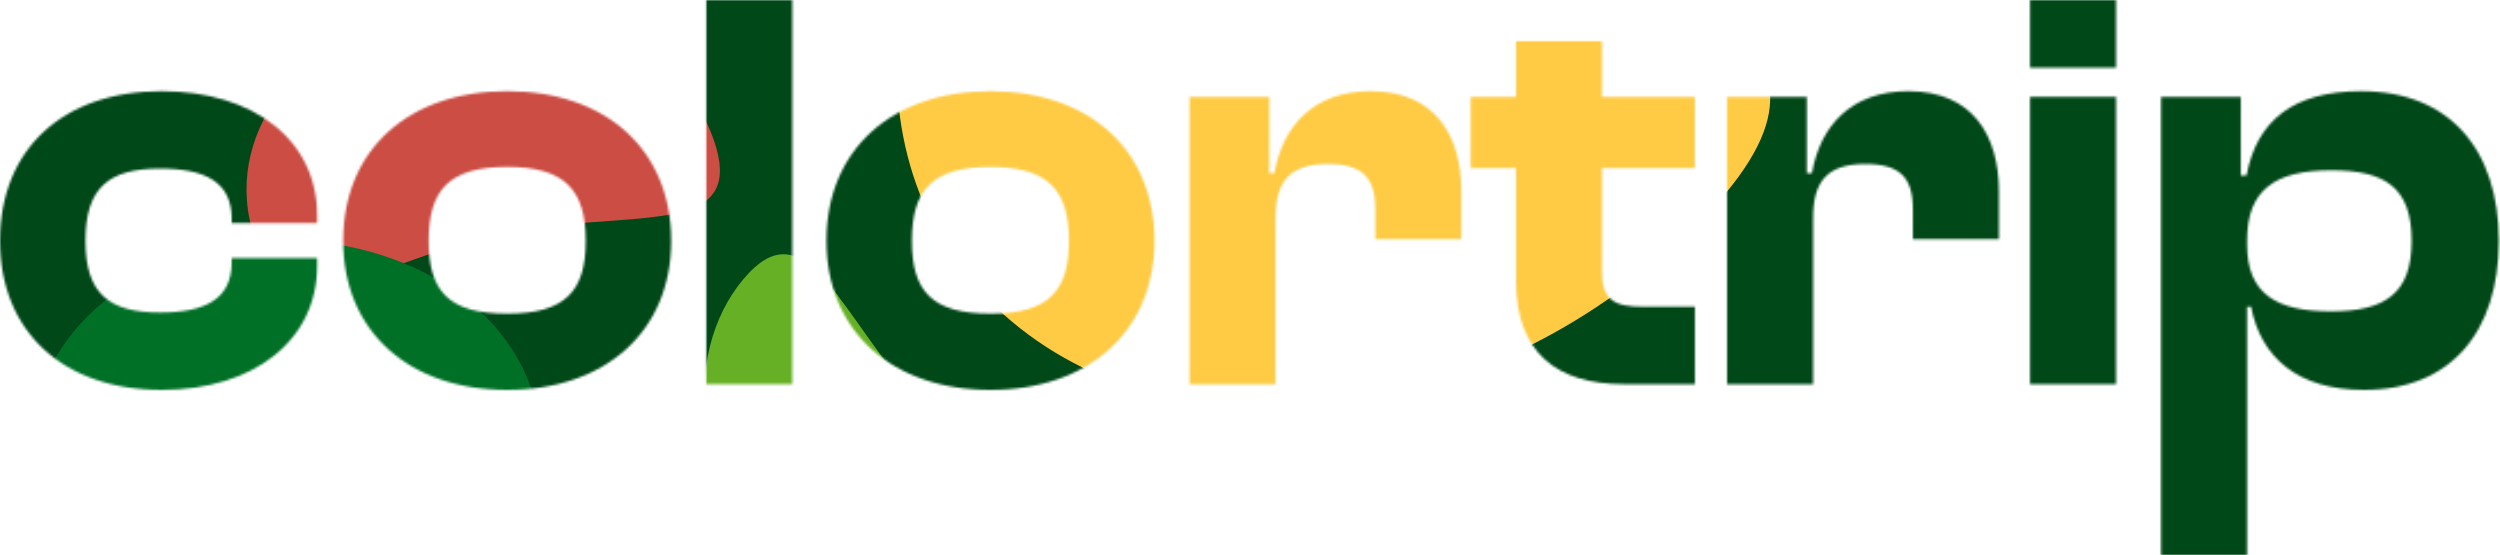 <svg width="1090" height="242" viewBox="0 0 1090 242" fill="none" xmlns="http://www.w3.org/2000/svg">
<mask id="mask0_324_520" style="mask-type:alpha" maskUnits="userSpaceOnUse" x="0" y="0" width="1090" height="242">
<path d="M70.5 170C110.75 170 138.25 148.25 138.25 116V112.5H101V114.5C101 130.5 89.25 136.25 69.75 136.25C47.5 136.25 37.25 128 37.25 105C37.25 81.75 47.5 73.5 69.75 73.5C89.25 73.5 101 79.25 101 95.25V97.25H138.25V93.75C138.25 61.25 110.75 39.75 70.5 39.75C27.5 39.75 0 65 0 105C0 144.5 27.5 170 70.5 170Z" fill="#000117"/>
<path d="M221.135 170C263.885 170 292.635 144.5 292.635 105C292.635 65 263.885 39.75 221.135 39.75C178.385 39.75 149.635 65 149.635 105C149.635 144.5 178.385 170 221.135 170ZM221.135 136.75C195.635 136.75 186.885 127 186.885 105C186.885 83 195.635 72.75 221.135 72.75C246.385 72.75 255.385 83 255.385 105C255.385 127 246.385 136.75 221.135 136.75Z" fill="#000117"/>
<path d="M345.449 167.5V0H307.949V167.5H345.449Z" fill="#000117"/>
<path d="M431.828 170C474.578 170 503.328 144.5 503.328 105C503.328 65 474.578 39.75 431.828 39.75C389.078 39.75 360.328 65 360.328 105C360.328 144.5 389.078 170 431.828 170ZM431.828 136.75C406.328 136.75 397.578 127 397.578 105C397.578 83 406.328 72.75 431.828 72.75C457.078 72.75 466.078 83 466.078 105C466.078 127 457.078 136.75 431.828 136.75Z" fill="#000117"/>
<path d="M556.143 167.5V95C556.143 79.25 562.143 71.5 578.893 71.5C594.143 71.5 599.643 77.5 599.643 91.25V104.25H637.143V83.5C637.143 59 625.643 39.75 597.643 39.75C572.393 39.75 559.143 55.25 555.643 75.5H553.393V42.25H518.643V167.5H556.143Z" fill="#000117"/>
<path d="M738.973 167.5V133.75H716.473C703.223 133.75 698.473 130.5 698.473 118V73.25H738.973V42.25H698.473V18H660.973V42.25H641.223V73.25H660.973V122.25C660.973 153.75 678.723 167.5 707.973 167.5H738.973Z" fill="#000117"/>
<path d="M790.518 167.5V95C790.518 79.25 796.518 71.5 813.268 71.5C828.518 71.5 834.018 77.5 834.018 91.25V104.25H871.518V83.5C871.518 59 860.018 39.75 832.018 39.75C806.768 39.75 793.518 55.25 790.018 75.5H787.768V42.25H753.018V167.5H790.518Z" fill="#000117"/>
<path d="M922.598 29.5V0H885.098V29.5H922.598ZM922.598 167.5V42.25H885.098V167.5H922.598Z" fill="#000117"/>
<path d="M979.727 242V133.75H981.477C985.727 155.75 1001.73 170 1030.73 170C1068.48 170 1089.48 144.75 1089.48 105C1089.48 65.25 1067.98 39.75 1029.48 39.75C999.977 39.75 983.977 52.5 979.477 76.5H976.977V42.25H942.227V242H979.727ZM979.727 106.75V104.75C979.727 82.5 992.227 74.25 1016.48 74.25C1040.23 74.25 1051.48 82 1051.48 105C1051.48 127.75 1040.23 135.75 1016.23 135.75C992.727 135.75 979.727 128.25 979.727 106.75Z" fill="#000117"/>
</mask>
<g mask="url(#mask0_324_520)">
<g filter="url(#filter0_f_324_520)">
<path d="M1051 -4.219C1326 261.033 967.024 174.381 736.434 344.36C505.844 514.338 490.961 876.579 215.96 611.327C-59.041 346.075 -95.043 -6.749 135.547 -176.727C366.137 -346.705 775.999 -269.471 1051 -4.219Z" fill="#004818"/>
</g>
<path d="M1436.81 360.281C1302.1 500.173 1049.06 527.478 871.624 421.269C694.192 315.06 531.479 75.35 666.19 -64.541C800.901 -204.433 591.429 -448.221 768.861 -342.011C946.294 -235.802 1571.52 220.39 1436.81 360.281Z" fill="#004818"/>
<path d="M739.009 98.802C653.758 184.013 522.062 203.889 444.858 143.197C367.654 82.505 374.178 -35.772 459.429 -120.983C544.681 -206.194 570.773 -120.518 647.977 -59.826C725.181 0.866 824.261 13.591 739.009 98.802Z" fill="#FFCB44"/>
<path d="M402.483 177.36C438.922 216.24 483.968 229.289 456.053 262.54C428.139 295.79 375.97 291.226 339.53 252.346C303.091 213.466 296.18 154.993 324.094 121.743C352.009 88.492 366.043 138.48 402.483 177.36Z" fill="#65B025"/>
<path d="M217.788 102.038C162.471 113.724 125.861 147.423 111.039 103.81C96.216 60.196 129.044 15.367 184.361 3.681C239.678 -8.005 296.537 17.877 311.359 61.49C326.182 105.104 273.105 90.352 217.788 102.038Z" fill="#CB4D44"/>
<path d="M230.142 165.523C248.656 211.363 196.293 186.611 138.151 201.209C80.01 215.806 38.106 264.224 19.591 218.384C1.077 172.543 33.202 123.549 91.344 108.952C149.485 94.355 211.627 119.683 230.142 165.523Z" fill="#017027"/>
</g>
<defs>
<filter id="filter0_f_324_520" x="-50.35" y="-300.949" width="1234.7" height="1040.38" filterUnits="userSpaceOnUse" color-interpolation-filters="sRGB">
<feFlood flood-opacity="0" result="BackgroundImageFix"/>
<feBlend mode="normal" in="SourceGraphic" in2="BackgroundImageFix" result="shape"/>
<feGaussianBlur stdDeviation="17" result="effect1_foregroundBlur_324_520"/>
</filter>
</defs>
</svg>

